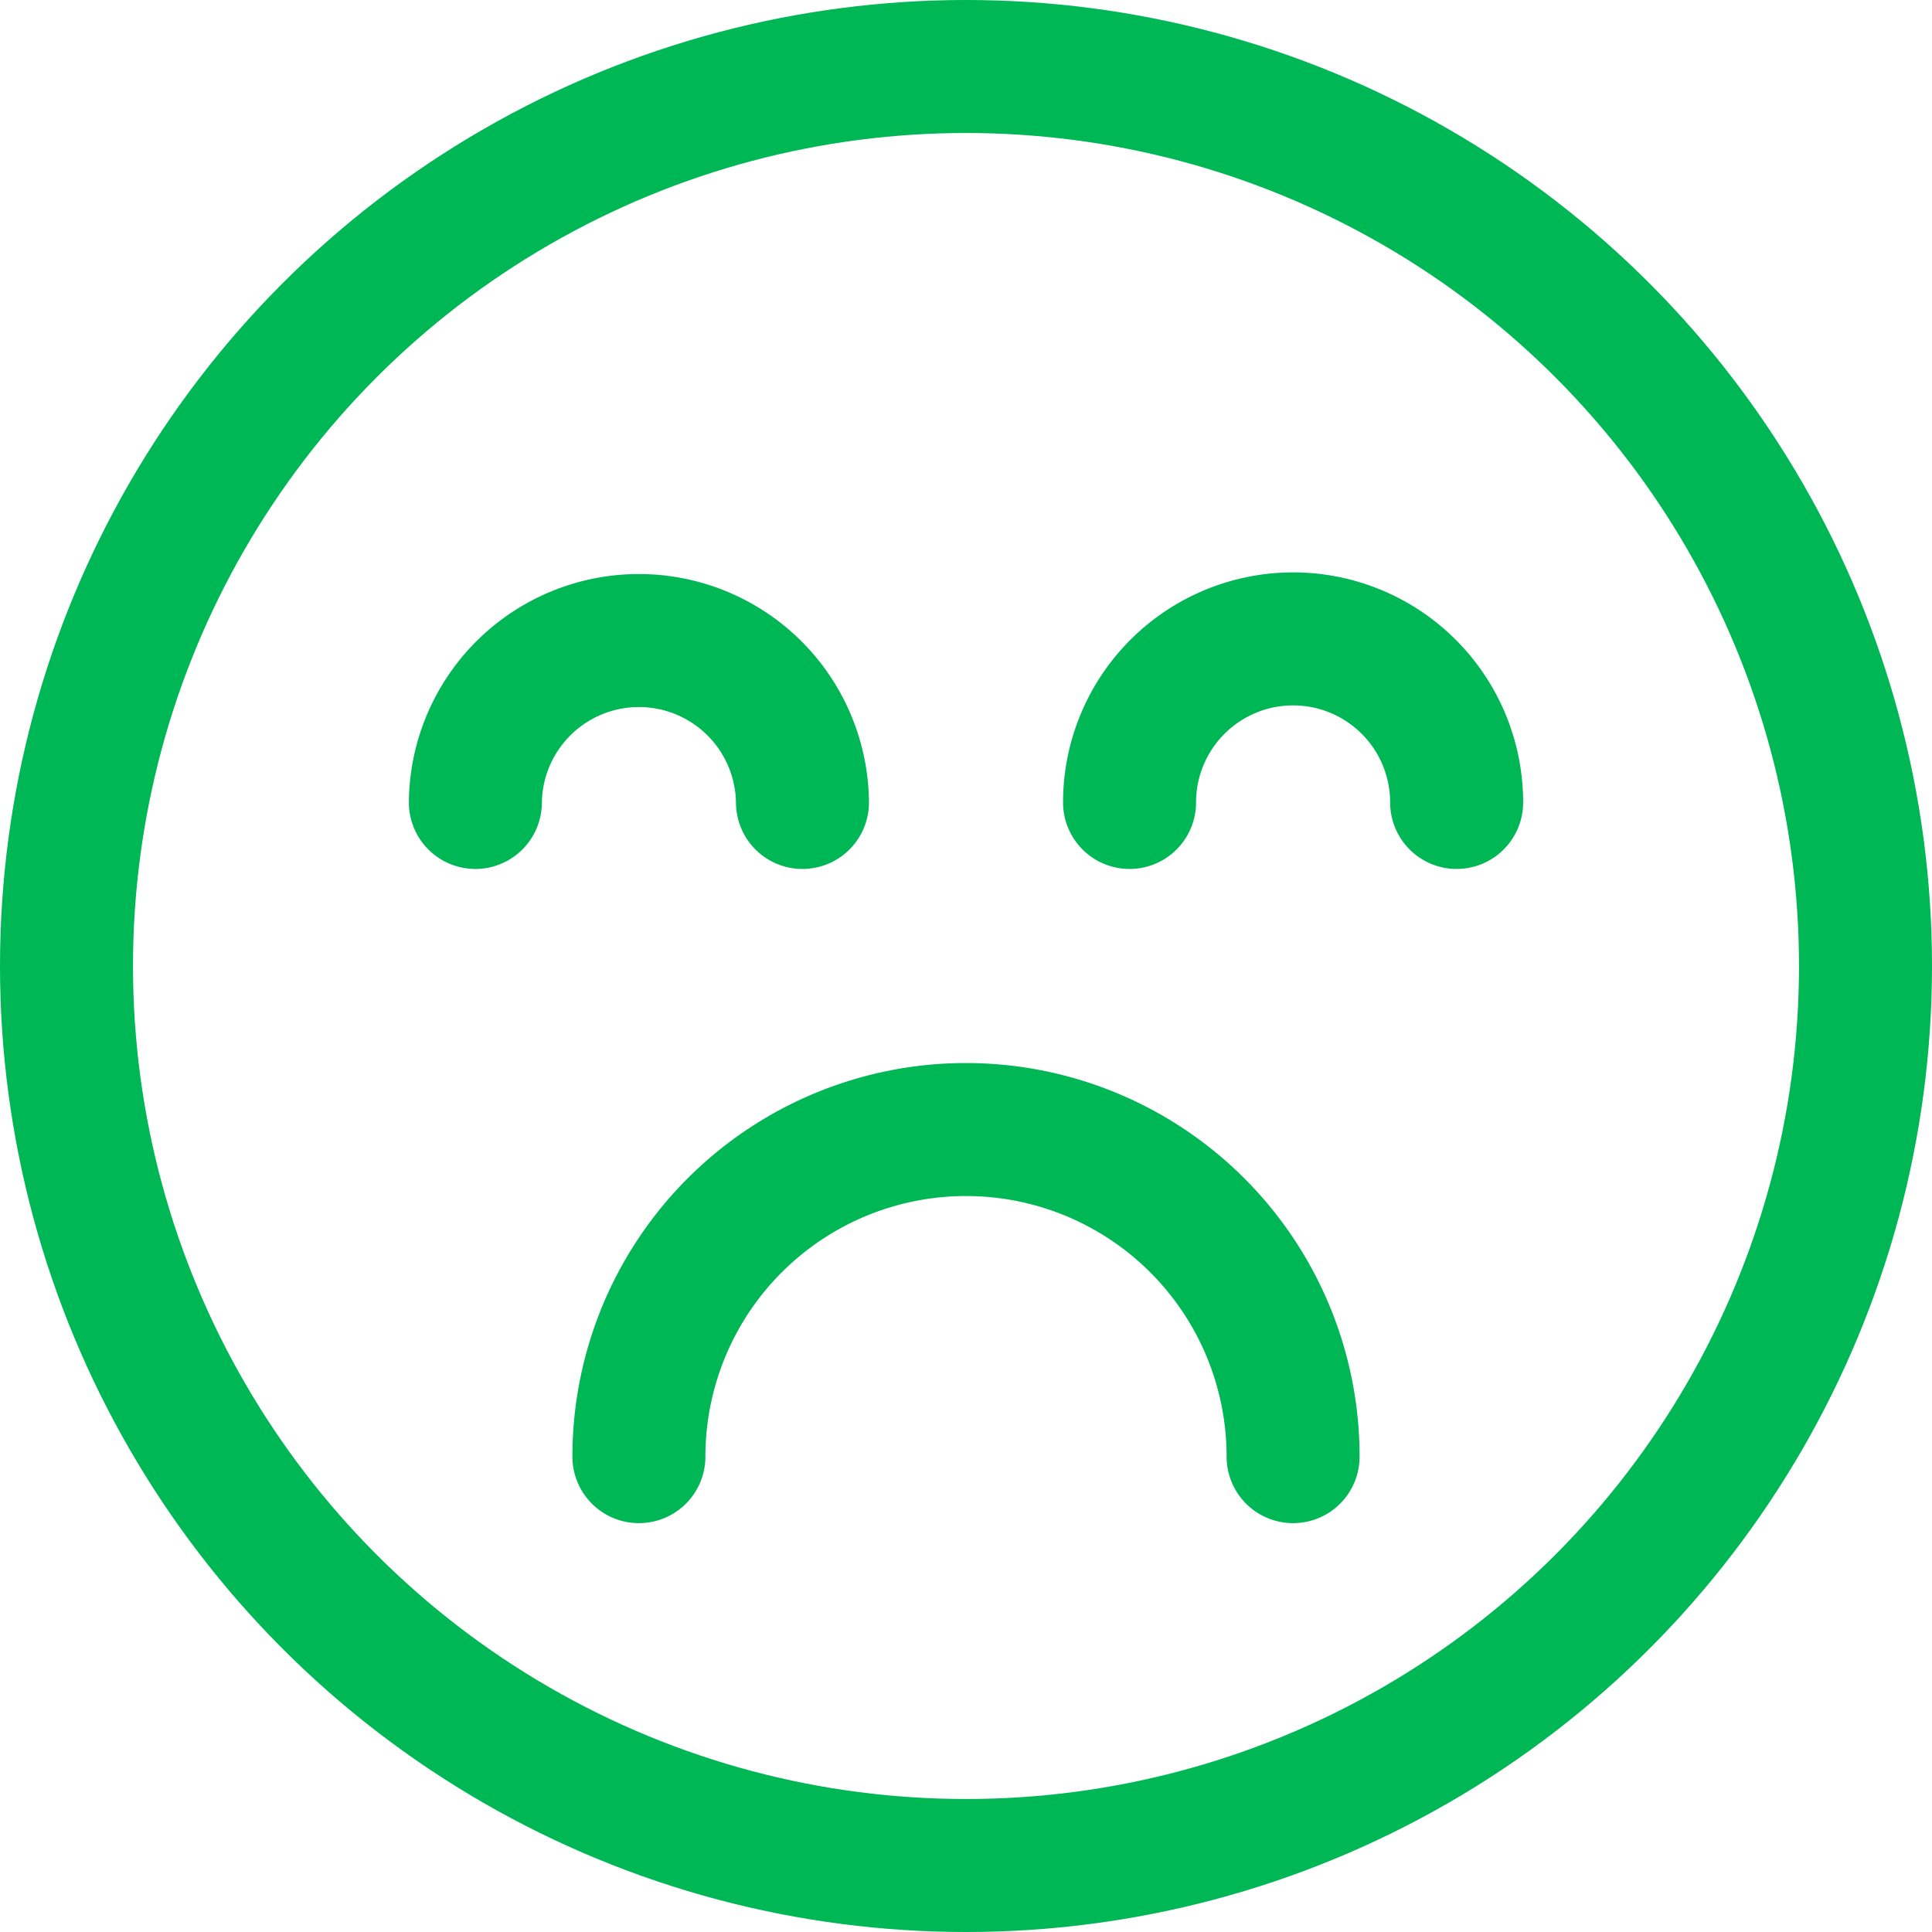 <svg xmlns="http://www.w3.org/2000/svg" width="116.212" height="116.212" viewBox="0 0 116.212 116.212">
    <defs>
        <style>
            .cls-1{fill:none;stroke:#00b756;stroke-linecap:round;stroke-linejoin:round;stroke-miterlimit:10;stroke-width:8px}
        </style>
    </defs>
    <g id="Symbol_2_2" data-name="Symbol 2 – 2" transform="translate(-559.809 -247.788)">
        <circle id="Ellipse_22" cx="54.106" cy="54.106" r="54.106" class="cls-1" data-name="Ellipse 22" transform="translate(563.809 251.788)"/>
        <path id="Path_84" d="M226 193.837a9.838 9.838 0 0 1 19.675 0" class="cls-1" data-name="Path 84" transform="translate(362.403 102.219)"/>
        <path id="Path_85" d="M234 193.837a9.837 9.837 0 1 1 19.675 0" class="cls-1" data-name="Path 85" transform="translate(393.753 102.219)"/>
        <path id="Path_86" d="M228 209.675a19.675 19.675 0 1 1 39.35 0" class="cls-1" data-name="Path 86" transform="translate(370.24 125.731)"/>
    </g>
</svg>
